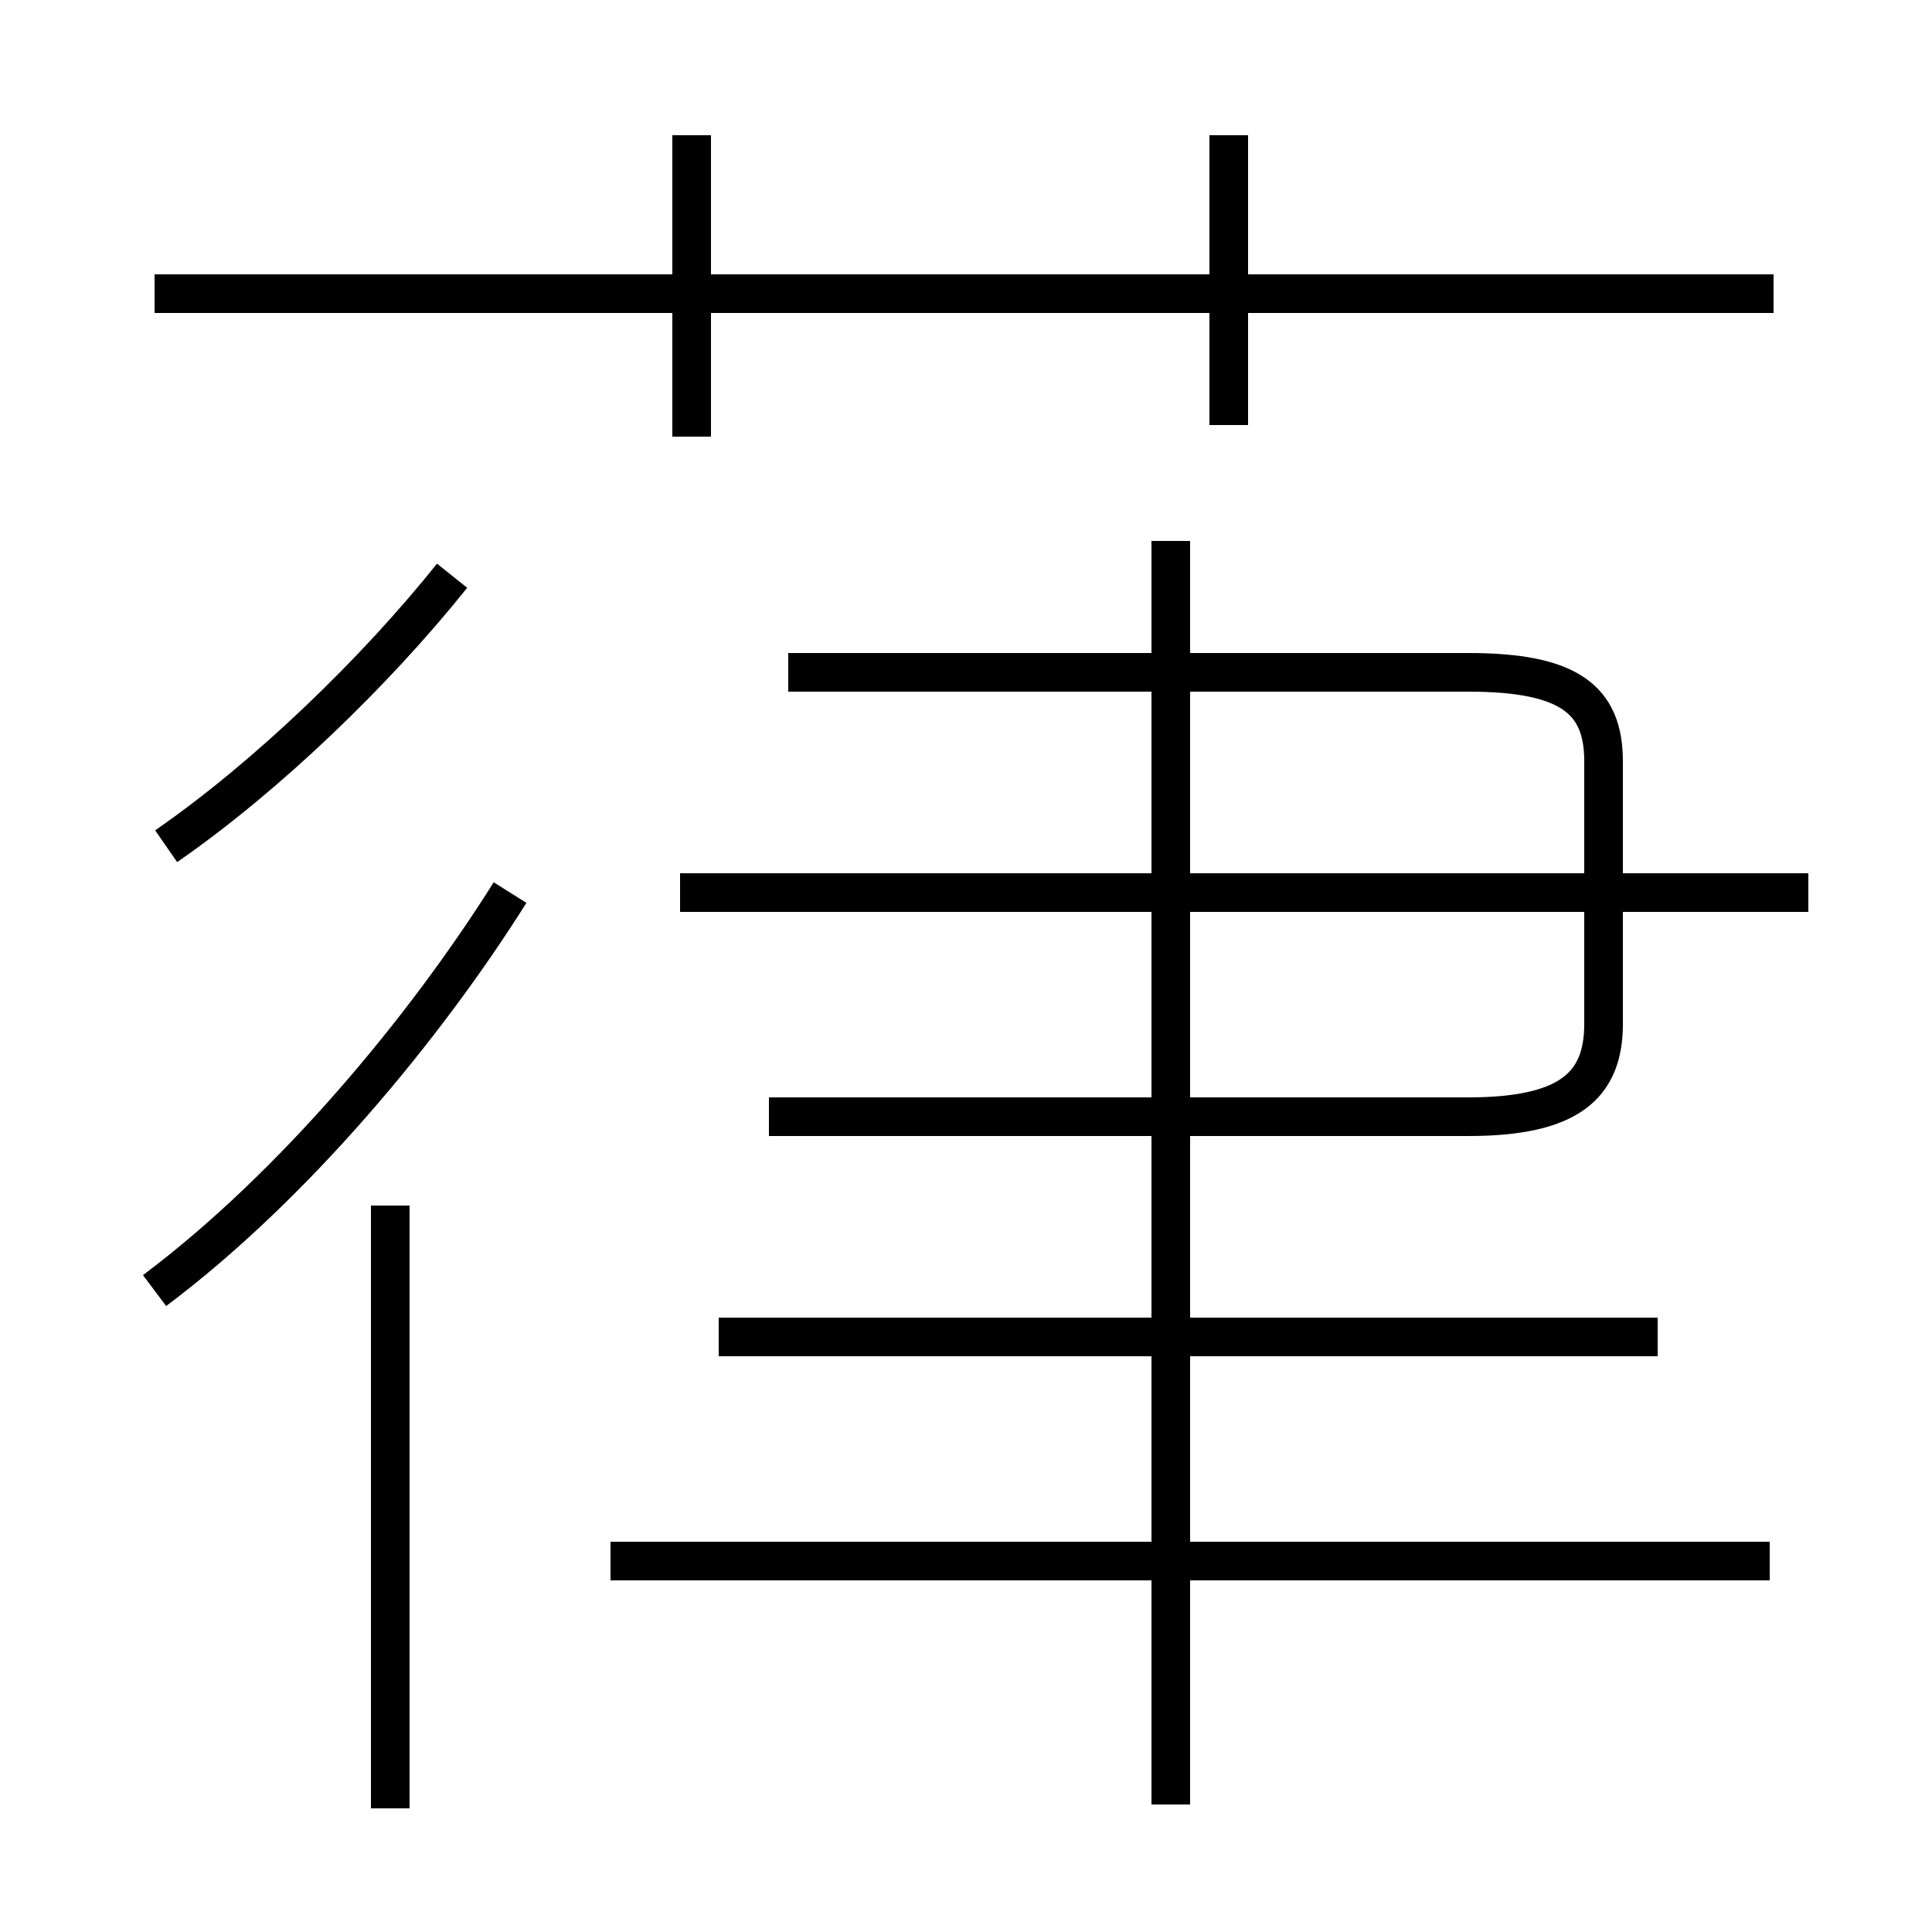 <?xml version='1.0' encoding='utf8'?>
<svg viewBox="0.0 -6.0 50.0 50.0" version="1.1" xmlns="http://www.w3.org/2000/svg">
<rect x="0.0" y="-6.0" width="50.0" height="50.0" fill="#808080" stroke="none"/>
<rect x="-1000" y="-1000" width="2000" height="2000" stroke="white" fill="white"/>
<g style="fill:white;stroke:#000000;  stroke-width:1">
<path d="M 19.9 -15.1 L 38.0 -15.1 C 40.6 -15.1 41.5 -15.9 41.5 -17.5 L 41.5 -24.3 C 41.5 -25.9 40.6 -26.6 38.0 -26.6 L 20.4 -26.6 M 10.1 2.8 L 10.1 -12.8 M 4.0 -10.6 C 7.6 -13.3 11.0 -17.4 13.2 -20.9 M 4.3 -22.1 C 6.9 -23.9 9.7 -26.6 11.7 -29.1 M 45.8 -3.6 L 15.8 -3.6 M 42.9 -9.4 L 18.6 -9.4 M 30.3 2.7 L 30.3 -30.0 M 46.8 -20.9 L 17.6 -20.9 M 17.9 -32.7 L 17.9 -40.5 M 45.9 -36.4 L 4.0 -36.4 M 31.8 -33.0 L 31.8 -40.5" transform="translate(0.0 38.0)" />
</g>
</svg>